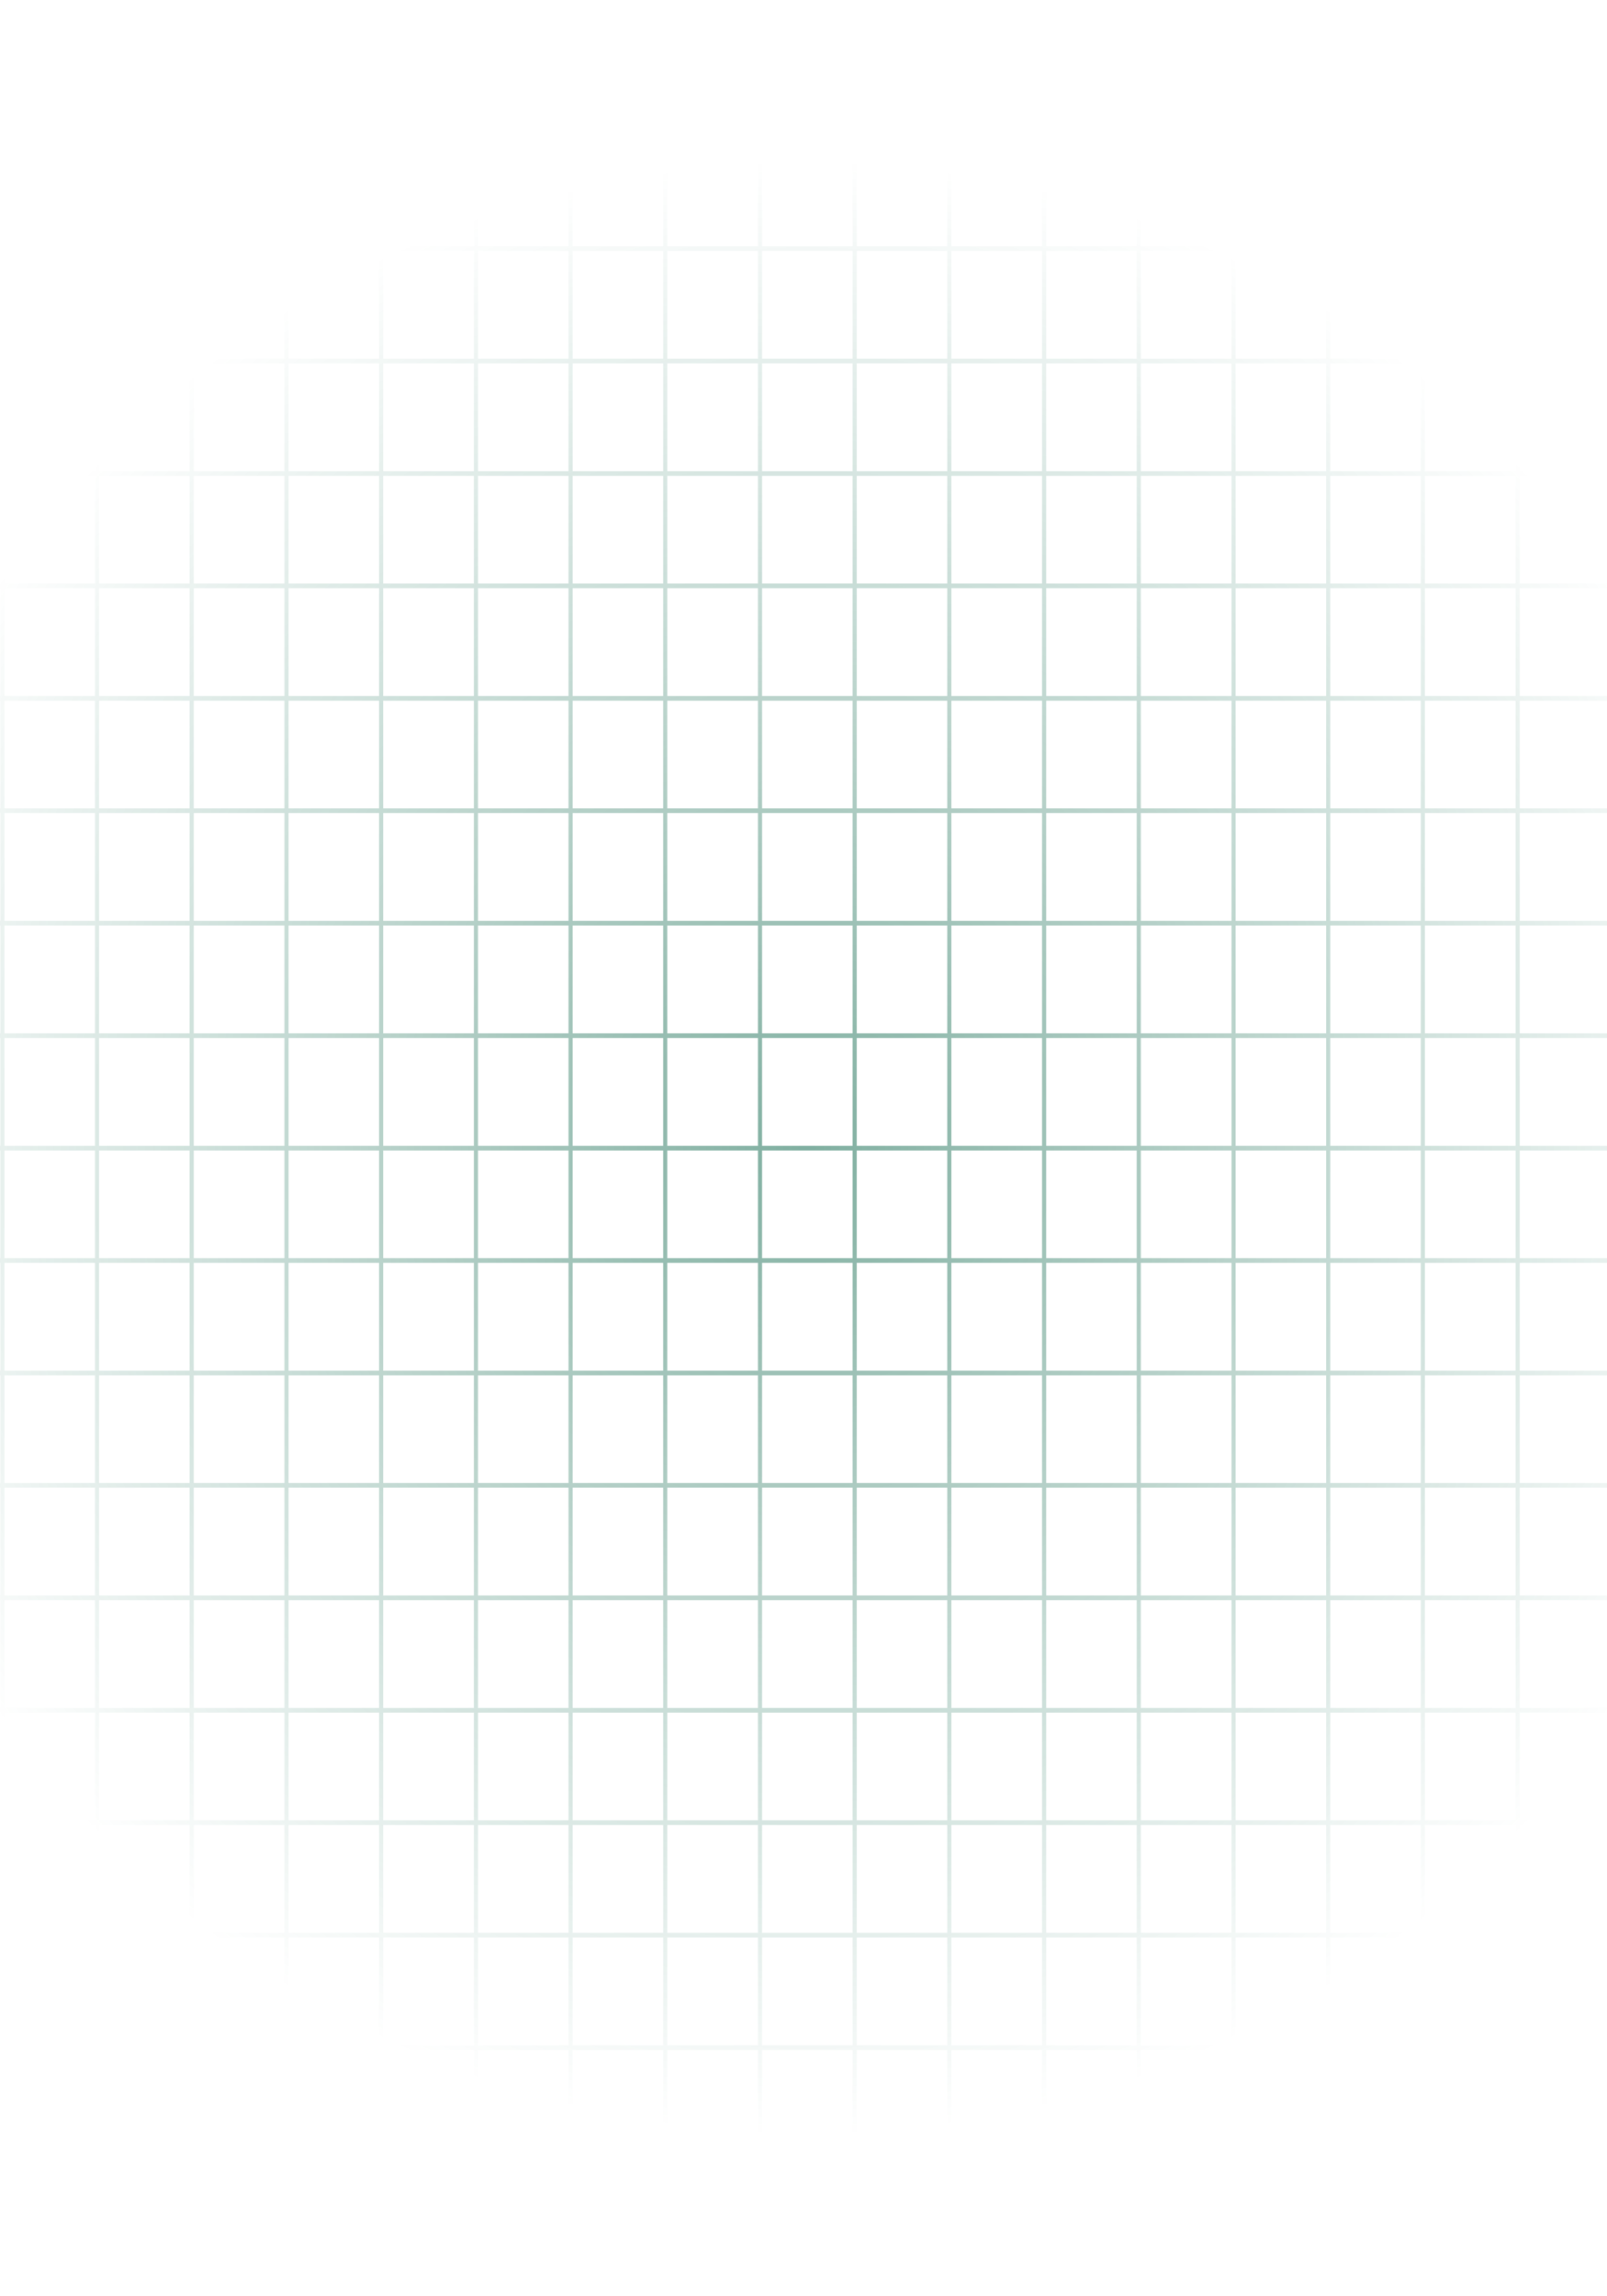 <?xml version="1.0" encoding="utf-8"?>
<!-- Generator: Adobe Illustrator 24.3.0, SVG Export Plug-In . SVG Version: 6.00 Build 0)  -->
<svg version="1.1" id="Layer_1" xmlns="http://www.w3.org/2000/svg" xmlns:xlink="http://www.w3.org/1999/xlink" x="0px" y="0px"
	 viewBox="0 0 939 1341" style="enable-background:new 0 0 939 1341;" xml:space="preserve">
<style type="text/css">
	.st0{opacity:0.5;fill:url(#SVGID_1_);}
</style>
<radialGradient id="SVGID_1_" cx="471.75" cy="670.5" r="796.498" gradientUnits="userSpaceOnUse">
	<stop  offset="6.356546e-03" style="stop-color:#026043"/>
	<stop  offset="0.725" style="stop-color:#026043;stop-opacity:0"/>
</radialGradient>
<path class="st0" d="M-442.5,12.5v1316H1386V12.5H-442.5z M1383.7,143.8H888V15.2h495.7V143.8z M445.3,603.5v-63h52.9v63H445.3z
	 M498.2,606.2v63h-52.9v-63H498.2z M442.9,603.5h-53v-63h53V603.5z M442.9,606.2v63h-53v-63H442.9z M387.5,669.2h-52.9v-63h52.9
	V669.2z M387.5,671.9v62.9h-52.9v-62.9H387.5z M389.9,671.9h53v62.9h-53V671.9z M442.9,737.5v63h-53v-63H442.9z M445.3,737.5h52.9
	v63h-52.9V737.5z M445.3,734.8v-62.9h52.9v62.9H445.3z M500.6,671.9h52.9v62.9h-52.9V671.9z M500.6,669.2v-63h52.9v63H500.6z
	 M500.6,603.5v-63h52.9v63H500.6z M500.6,537.8v-63h52.9v63H500.6z M498.2,537.8h-52.9v-63h52.9V537.8z M442.9,537.8h-53v-63h53
	V537.8z M387.5,537.8h-52.9v-63h52.9V537.8z M387.5,540.5v63h-52.9v-63H387.5z M332.2,603.5h-52.9v-63h52.9V603.5z M332.2,606.2v63
	h-52.9v-63H332.2z M332.2,671.9v62.9h-52.9v-62.9H332.2z M332.2,737.5v63h-52.9v-63H332.2z M334.6,737.5h52.9v63h-52.9V737.5z
	 M387.5,803.2v62.9h-52.9v-62.9H387.5z M389.9,803.2h53v62.9h-53V803.2z M445.3,803.2h52.9v62.9h-52.9V803.2z M500.6,803.2h52.9
	v62.9h-52.9V803.2z M500.6,800.5v-63h52.9v63H500.6z M555.9,737.5h53v63h-53V737.5z M555.9,734.8v-62.9h53v62.9H555.9z M555.9,669.2
	v-63h53v63H555.9z M555.9,603.5v-63h53v63H555.9z M555.9,537.8v-63h53v63H555.9z M555.9,472.1v-62.9h53v62.9H555.9z M553.5,472.1
	h-52.9v-62.9h52.9V472.1z M498.2,472.1h-52.9v-62.9h52.9V472.1z M442.9,472.1h-53v-62.9h53V472.1z M387.5,472.1h-52.9v-62.9h52.9
	V472.1z M332.2,472.1h-52.9v-62.9h52.9V472.1z M332.2,474.8v63h-52.9v-63H332.2z M276.9,537.8h-53v-63h53V537.8z M276.9,540.5v63
	h-53v-63H276.9z M276.9,606.2v63h-53v-63H276.9z M276.9,671.9v62.9h-53v-62.9H276.9z M276.9,737.5v63h-53v-63H276.9z M276.9,803.2
	v62.9h-53v-62.9H276.9z M279.3,803.2h52.9v62.9h-52.9V803.2z M332.2,868.8v63h-52.9v-63H332.2z M334.6,868.8h52.9v63h-52.9V868.8z
	 M389.9,868.8h53v63h-53V868.8z M445.3,868.8h52.9v63h-52.9V868.8z M500.6,868.8h52.9v63h-52.9V868.8z M555.9,868.8h53v63h-53V868.8
	z M555.9,866.1v-62.9h53v62.9H555.9z M611.3,803.2h52.9v62.9h-52.9V803.2z M611.3,800.5v-63h52.9v63H611.3z M611.3,734.8v-62.9h52.9
	v62.9H611.3z M611.3,669.2v-63h52.9v63H611.3z M611.3,603.5v-63h52.9v63H611.3z M611.3,537.8v-63h52.9v63H611.3z M611.3,472.1v-62.9
	h52.9v62.9H611.3z M611.3,406.5v-63h52.9v63H611.3z M608.9,406.5h-53v-63h53V406.5z M553.5,406.5h-52.9v-63h52.9V406.5z
	 M498.2,406.5h-52.9v-63h52.9V406.5z M442.9,406.5h-53v-63h53V406.5z M387.5,406.5h-52.9v-63h52.9V406.5z M332.2,406.5h-52.9v-63
	h52.9V406.5z M276.9,406.5h-53v-63h53V406.5z M276.9,409.2v62.9h-53v-62.9H276.9z M221.5,472.1h-52.9v-62.9h52.9V472.1z
	 M221.5,474.8v63h-52.9v-63H221.5z M221.5,540.5v63h-52.9v-63H221.5z M221.5,606.2v63h-52.9v-63H221.5z M221.5,671.9v62.9h-52.9
	v-62.9H221.5z M221.5,737.5v63h-52.9v-63H221.5z M221.5,803.2v62.9h-52.9v-62.9H221.5z M221.5,868.8v63h-52.9v-63H221.5z
	 M223.9,868.8h53v63h-53V868.8z M276.9,934.5v63h-53v-63H276.9z M279.3,934.5h52.9v63h-52.9V934.5z M334.6,934.5h52.9v63h-52.9
	V934.5z M389.9,934.5h53v63h-53V934.5z M445.3,934.5h52.9v63h-52.9V934.5z M500.6,934.5h52.9v63h-52.9V934.5z M555.9,934.5h53v63
	h-53V934.5z M611.3,934.5h52.9v63h-52.9V934.5z M611.3,931.8v-63h52.9v63H611.3z M666.6,868.8h53v63h-53V868.8z M666.6,866.1v-62.9
	h53v62.9H666.6z M666.6,800.5v-63h53v63H666.6z M666.6,734.8v-62.9h53v62.9H666.6z M666.6,669.2v-63h53v63H666.6z M666.6,603.5v-63
	h53v63H666.6z M666.6,537.8v-63h53v63H666.6z M666.6,472.1v-62.9h53v62.9H666.6z M666.6,406.5v-63h53v63H666.6z M666.6,340.8v-62.9
	h53v62.9H666.6z M664.2,340.8h-52.9v-62.9h52.9V340.8z M608.9,340.8h-53v-62.9h53V340.8z M553.5,340.8h-52.9v-62.9h52.9V340.8z
	 M498.2,340.8h-52.9v-62.9h52.9V340.8z M442.9,340.8h-53v-62.9h53V340.8z M387.5,340.8h-52.9v-62.9h52.9V340.8z M332.2,340.8h-52.9
	v-62.9h52.9V340.8z M276.9,340.8h-53v-62.9h53V340.8z M221.5,340.8h-52.9v-62.9h52.9V340.8z M221.5,343.5v63h-52.9v-63H221.5z
	 M166.2,406.5h-53v-63h53V406.5z M166.2,409.2v62.9h-53v-62.9H166.2z M166.2,474.8v63h-53v-63H166.2z M166.2,540.5v63h-53v-63H166.2
	z M166.2,606.2v63h-53v-63H166.2z M166.2,671.9v62.9h-53v-62.9H166.2z M166.2,737.5v63h-53v-63H166.2z M166.2,803.2v62.9h-53v-62.9
	H166.2z M166.2,868.8v63h-53v-63H166.2z M166.2,934.5v63h-53v-63H166.2z M168.6,934.5h52.9v63h-52.9V934.5z M221.5,1000.2v62.9
	h-52.9v-62.9H221.5z M223.9,1000.2h53v62.9h-53V1000.2z M279.3,1000.2h52.9v62.9h-52.9V1000.2z M334.6,1000.2h52.9v62.9h-52.9
	V1000.2z M389.9,1000.2h53v62.9h-53V1000.2z M445.3,1000.2h52.9v62.9h-52.9V1000.2z M500.6,1000.2h52.9v62.9h-52.9V1000.2z
	 M555.9,1000.2h53v62.9h-53V1000.2z M611.3,1000.2h52.9v62.9h-52.9V1000.2z M666.6,1000.2h53v62.9h-53V1000.2z M666.6,997.5v-63h53
	v63H666.6z M722,934.5h52.9v63H722V934.5z M722,931.8v-63h52.9v63H722z M722,866.1v-62.9h52.9v62.9H722z M722,800.5v-63h52.9v63H722
	z M722,734.8v-62.9h52.9v62.9H722z M722,669.2v-63h52.9v63H722z M722,603.5v-63h52.9v63H722z M722,537.8v-63h52.9v63H722z
	 M722,472.1v-62.9h52.9v62.9H722z M722,406.5v-63h52.9v63H722z M722,340.8v-62.9h52.9v62.9H722z M722,275.2v-63h52.9v63H722z
	 M719.6,275.2h-53v-63h53V275.2z M664.2,275.2h-52.9v-63h52.9V275.2z M608.9,275.2h-53v-63h53V275.2z M553.5,275.2h-52.9v-63h52.9
	V275.2z M498.2,275.2h-52.9v-63h52.9V275.2z M442.9,275.2h-53v-63h53V275.2z M387.5,275.2h-52.9v-63h52.9V275.2z M332.2,275.2h-52.9
	v-63h52.9V275.2z M276.9,275.2h-53v-63h53V275.2z M221.5,275.2h-52.9v-63h52.9V275.2z M166.2,275.2h-53v-63h53V275.2z M166.2,277.9
	v62.9h-53v-62.9H166.2z M110.8,340.8H57.9v-62.9h52.9V340.8z M110.8,343.5v63H57.9v-63H110.8z M110.8,409.2v62.9H57.9v-62.9H110.8z
	 M110.8,474.8v63H57.9v-63H110.8z M110.8,540.5v63H57.9v-63H110.8z M110.8,606.2v63H57.9v-63H110.8z M110.8,671.9v62.9H57.9v-62.9
	H110.8z M110.8,737.5v63H57.9v-63H110.8z M110.8,803.2v62.9H57.9v-62.9H110.8z M110.8,868.8v63H57.9v-63H110.8z M110.8,934.5v63
	H57.9v-63H110.8z M110.8,1000.2v62.9H57.9v-62.9H110.8z M113.2,1000.2h53v62.9h-53V1000.2z M166.2,1065.8v63h-53v-63H166.2z
	 M168.6,1065.8h52.9v63h-52.9V1065.8z M223.9,1065.8h53v63h-53V1065.8z M279.3,1065.8h52.9v63h-52.9V1065.8z M334.6,1065.8h52.9v63
	h-52.9V1065.8z M389.9,1065.8h53v63h-53V1065.8z M445.3,1065.8h52.9v63h-52.9V1065.8z M500.6,1065.8h52.9v63h-52.9V1065.8z
	 M555.9,1065.8h53v63h-53V1065.8z M611.3,1065.8h52.9v63h-52.9V1065.8z M666.6,1065.8h53v63h-53V1065.8z M722,1065.8h52.9v63H722
	V1065.8z M722,1063.1v-62.9h52.9v62.9H722z M777.3,1000.2h52.9v62.9h-52.9V1000.2z M777.3,997.5v-63h52.9v63H777.3z M777.3,931.8
	v-63h52.9v63H777.3z M777.3,866.1v-62.9h52.9v62.9H777.3z M777.3,800.5v-63h52.9v63H777.3z M777.3,734.8v-62.9h52.9v62.9H777.3z
	 M777.3,669.2v-63h52.9v63H777.3z M777.3,603.5v-63h52.9v63H777.3z M777.3,537.8v-63h52.9v63H777.3z M777.3,472.1v-62.9h52.9v62.9
	H777.3z M777.3,406.5v-63h52.9v63H777.3z M777.3,340.8v-62.9h52.9v62.9H777.3z M777.3,275.2v-63h52.9v63H777.3z M777.3,209.5v-63
	h52.9v63H777.3z M774.9,209.5H722v-63h52.9V209.5z M719.6,209.5h-53v-63h53V209.5z M664.2,209.5h-52.9v-63h52.9V209.5z M608.9,209.5
	h-53v-63h53V209.5z M553.5,209.5h-52.9v-63h52.9V209.5z M498.2,209.5h-52.9v-63h52.9V209.5z M442.9,209.5h-53v-63h53V209.5z
	 M387.5,209.5h-52.9v-63h52.9V209.5z M332.2,209.5h-52.9v-63h52.9V209.5z M276.9,209.5h-53v-63h53V209.5z M221.5,209.5h-52.9v-63
	h52.9V209.5z M166.2,209.5h-53v-63h53V209.5z M110.8,209.5H57.9v-63h52.9V209.5z M110.8,212.2v63H57.9v-63H110.8z M55.5,275.2H2.6
	v-63h52.9V275.2z M55.5,277.9v62.9H2.6v-62.9H55.5z M55.5,343.5v63H2.6v-63H55.5z M55.5,409.2v62.9H2.6v-62.9H55.5z M55.5,474.8v63
	H2.6v-63H55.5z M55.5,540.5v63H2.6v-63H55.5z M55.5,606.2v63H2.6v-63H55.5z M55.5,671.9v62.9H2.6v-62.9H55.5z M55.5,737.5v63H2.6
	v-63H55.5z M55.5,803.2v62.9H2.6v-62.9H55.5z M55.5,868.8v63H2.6v-63H55.5z M55.5,934.5v63H2.6v-63H55.5z M55.5,1000.2v62.9H2.6
	v-62.9H55.5z M55.5,1065.8v63H2.6v-63H55.5z M57.9,1065.8h52.9v63H57.9V1065.8z M110.8,1131.5v63H57.9v-63H110.8z M113.2,1131.5h53
	v63h-53V1131.5z M168.6,1131.5h52.9v63h-52.9V1131.5z M223.9,1131.5h53v63h-53V1131.5z M279.3,1131.5h52.9v63h-52.9V1131.5z
	 M334.6,1131.5h52.9v63h-52.9V1131.5z M389.9,1131.5h53v63h-53V1131.5z M445.3,1131.5h52.9v63h-52.9V1131.5z M500.6,1131.5h52.9v63
	h-52.9V1131.5z M555.9,1131.5h53v63h-53V1131.5z M611.3,1131.5h52.9v63h-52.9V1131.5z M666.6,1131.5h53v63h-53V1131.5z M722,1131.5
	h52.9v63H722V1131.5z M777.3,1131.5h52.9v63h-52.9V1131.5z M777.3,1128.8v-63h52.9v63H777.3z M832.6,1065.8h53v63h-53V1065.8z
	 M832.6,1063.1v-62.9h53v62.9H832.6z M832.6,997.5v-63h53v63H832.6z M832.6,931.8v-63h53v63H832.6z M832.6,866.1v-62.9h53v62.9
	H832.6z M832.6,800.5v-63h53v63H832.6z M832.6,734.8v-62.9h53v62.9H832.6z M832.6,669.2v-63h53v63H832.6z M832.6,603.5v-63h53v63
	H832.6z M832.6,537.8v-63h53v63H832.6z M832.6,472.1v-62.9h53v62.9H832.6z M832.6,406.5v-63h53v63H832.6z M832.6,340.8v-62.9h53
	v62.9H832.6z M832.6,275.2v-63h53v63H832.6z M832.6,209.5v-63h53v63H832.6z M832.6,143.8V15.2h53v128.6H832.6z M830.2,143.8h-52.9
	V15.2h52.9V143.8z M774.9,143.8H722V15.2h52.9V143.8z M719.6,143.8h-53V15.2h53V143.8z M664.2,143.8h-52.9V15.2h52.9V143.8z
	 M608.9,143.8h-53V15.2h53V143.8z M553.5,143.8h-52.9V15.2h52.9V143.8z M498.2,143.8h-52.9V15.2h52.9V143.8z M442.9,143.8h-53V15.2
	h53V143.8z M387.5,143.8h-52.9V15.2h52.9V143.8z M332.2,143.8h-52.9V15.2h52.9V143.8z M276.9,143.8h-53V15.2h53V143.8z M221.5,143.8
	h-52.9V15.2h52.9V143.8z M166.2,143.8h-53V15.2h53V143.8z M110.8,143.8H57.9V15.2h52.9V143.8z M55.5,143.8H2.6V15.2h52.9V143.8z
	 M55.5,146.5v63H2.6v-63H55.5z M0.2,209.5h-440.3v-63H0.2V209.5z M0.2,212.2v63h-440.3v-63H0.2z M0.2,277.9v62.9h-440.3v-62.9H0.2z
	 M0.2,343.5v63h-440.3v-63H0.2z M0.2,409.2v62.9h-440.3v-62.9H0.2z M0.2,474.8v63h-440.3v-63H0.2z M0.2,540.5v63h-440.3v-63H0.2z
	 M0.2,606.2v63h-440.3v-63H0.2z M0.2,671.9v62.9h-440.3v-62.9H0.2z M0.2,737.5v63h-440.3v-63H0.2z M0.2,803.2v62.9h-440.3v-62.9H0.2
	z M0.2,868.8v63h-440.3v-63H0.2z M0.2,934.5v63h-440.3v-63H0.2z M0.2,1000.2v62.9h-440.3v-62.9H0.2z M0.2,1065.8v63h-440.3v-63H0.2z
	 M0.2,1131.5v63h-440.3v-63H0.2z M2.6,1131.5h52.9v63H2.6V1131.5z M55.5,1197.2v128.6H2.6v-128.6H55.5z M57.9,1197.2h52.9v128.6
	H57.9V1197.2z M113.2,1197.2h53v128.6h-53V1197.2z M168.6,1197.2h52.9v128.6h-52.9V1197.2z M223.9,1197.2h53v128.6h-53V1197.2z
	 M279.3,1197.2h52.9v128.6h-52.9V1197.2z M334.6,1197.2h52.9v128.6h-52.9V1197.2z M389.9,1197.2h53v128.6h-53V1197.2z M445.3,1197.2
	h52.9v128.6h-52.9V1197.2z M500.6,1197.2h52.9v128.6h-52.9V1197.2z M555.9,1197.2h53v128.6h-53V1197.2z M611.3,1197.2h52.9v128.6
	h-52.9V1197.2z M666.6,1197.2h53v128.6h-53V1197.2z M722,1197.2h52.9v128.6H722V1197.2z M777.3,1197.2h52.9v128.6h-52.9V1197.2z
	 M832.6,1197.2h53v128.6h-53V1197.2z M832.6,1194.5v-63h53v63H832.6z M888,1131.5h495.7v63H888V1131.5z M888,1128.8v-63h495.7v63
	H888z M888,1063.1v-62.9h495.7v62.9H888z M888,997.5v-63h495.7v63H888z M888,931.8v-63h495.7v63H888z M888,866.1v-62.9h495.7v62.9
	H888z M888,800.5v-63h495.7v63H888z M888,734.8v-62.9h495.7v62.9H888z M888,669.2v-63h495.7v63H888z M888,603.5v-63h495.7v63H888z
	 M888,537.8v-63h495.7v63H888z M888,472.1v-62.9h495.7v62.9H888z M888,406.5v-63h495.7v63H888z M888,340.8v-62.9h495.7v62.9H888z
	 M888,275.2v-63h495.7v63H888z M888,209.5v-63h495.7v63H888z M0.2,15.2v128.6h-440.3V15.2H0.2z M-440.1,1197.2H0.2v128.6h-440.3
	V1197.2z M888,1325.8v-128.6h495.7v128.6H888z"/>
</svg>
